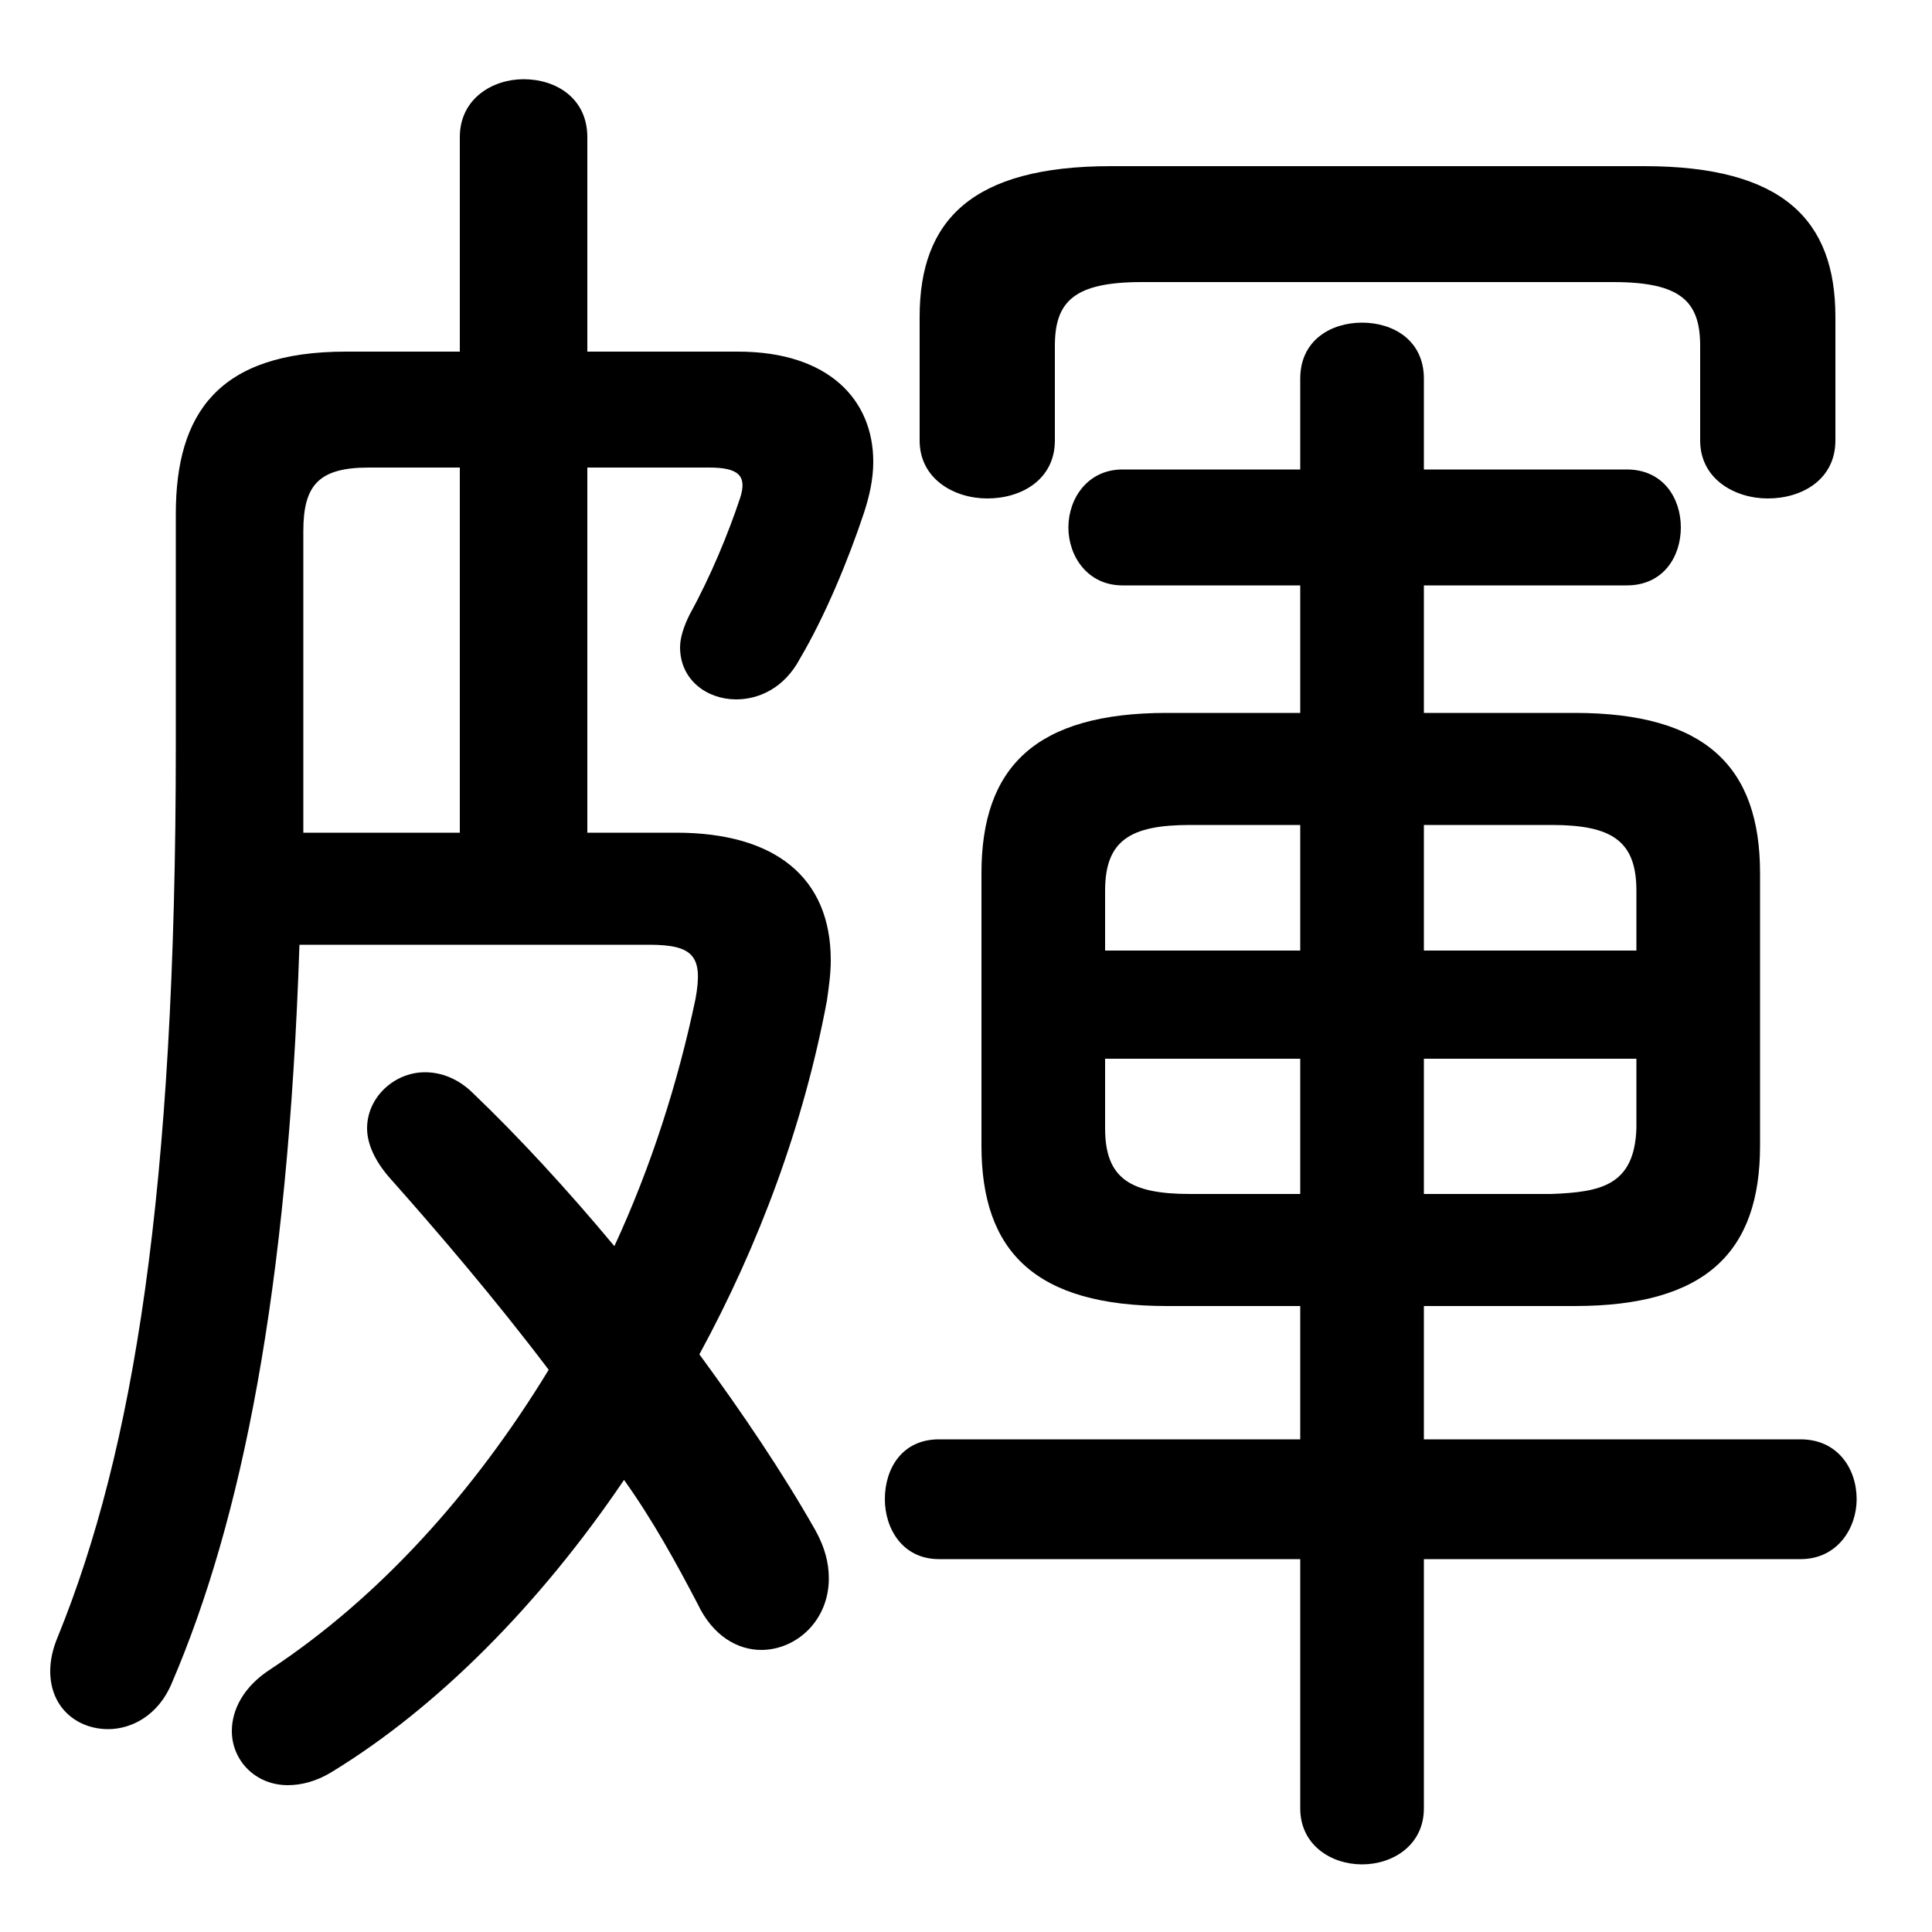 <svg xmlns="http://www.w3.org/2000/svg" viewBox="0 -44.0 50.0 50.0">
    <rect x="0" y="-44.0" width="50.0" height="50.0" fill="#808080" stroke="none"/>
    <g transform="scale(1, -1)">
        <!-- ボディの枠 -->
        <rect x="0" y="-6.0" width="50.0" height="50.0"
            stroke="white" fill="white"/>
        <!-- グリフ座標系の原点 -->
        <circle cx="0" cy="0" r="5" fill="white"/>
        <!-- グリフのアウトライン -->
        <g style="fill:black;stroke:#000000;stroke-width:0;stroke-linecap:round;stroke-linejoin:round;">
        <path d="M 15.2 22.45 L 15.2 31.9 L 18.35 31.9 C 19.1 31.9 19.35 31.7 19.15 31.1 C 18.85 30.2 18.4 29.1 17.85 28.1 C 17.7 27.8 17.6 27.5 17.6 27.25 C 17.6 26.4 18.3 25.9 19.05 25.9 C 19.65 25.9 20.3 26.2 20.7 26.95 C 21.35 28.05 21.95 29.5 22.35 30.7 C 22.5 31.15 22.6 31.6 22.6 32.05 C 22.6 33.65 21.45 34.9 19.1 34.9 L 15.2 34.9 L 15.2 40.45 C 15.2 41.45 14.4 41.95 13.55 41.95 C 12.75 41.95 11.9 41.45 11.9 40.45 L 11.9 34.9 L 8.95 34.9 C 5.65 34.9 4.55 33.3 4.55 30.7 L 4.55 24.7 C 4.55 13.15 3.45 6.45 1.5 1.65 C 1.35 1.3 1.3 1.0 1.3 0.75 C 1.3 -0.2 2.0 -0.75 2.8 -0.75 C 3.4 -0.75 4.1 -0.4 4.45 0.45 C 6.25 4.65 7.45 10.55 7.75 19.55 L 16.8 19.55 C 17.95 19.55 18.2 19.25 18.0 18.15 C 17.55 16.0 16.85 13.8 15.9 11.75 C 14.65 13.25 13.4 14.6 12.25 15.7 C 11.85 16.1 11.4 16.25 11.0 16.25 C 10.2 16.25 9.5 15.6 9.5 14.8 C 9.5 14.4 9.7 13.95 10.1 13.5 C 11.3 12.15 12.8 10.4 14.2 8.55 C 12.25 5.35 9.8 2.65 7.0 0.8 C 6.3 0.35 6.0 -0.25 6.0 -0.8 C 6.0 -1.55 6.6 -2.2 7.45 -2.2 C 7.8 -2.2 8.2 -2.1 8.6 -1.85 C 11.3 -0.2 13.95 2.45 16.15 5.7 C 16.9 4.65 17.5 3.55 18.05 2.5 C 18.45 1.65 19.1 1.3 19.7 1.3 C 20.6 1.3 21.45 2.05 21.45 3.15 C 21.45 3.55 21.35 3.95 21.1 4.4 C 20.25 5.9 19.2 7.45 18.1 8.95 C 19.65 11.8 20.8 14.9 21.4 18.1 C 21.45 18.45 21.5 18.8 21.5 19.15 C 21.5 21.3 20.05 22.45 17.5 22.45 Z M 11.9 22.45 L 7.85 22.45 C 7.85 23.2 7.85 23.95 7.85 24.7 L 7.85 30.25 C 7.85 31.45 8.25 31.9 9.55 31.9 L 11.9 31.9 Z M 40.75 10.2 C 44.15 10.2 45.55 11.6 45.55 14.35 L 45.55 21.4 C 45.55 24.15 44.15 25.55 40.75 25.55 L 36.85 25.55 L 36.85 28.85 L 42.1 28.85 C 43.05 28.85 43.5 29.6 43.5 30.35 C 43.5 31.1 43.05 31.85 42.1 31.85 L 36.85 31.85 L 36.85 34.2 C 36.85 35.2 36.05 35.65 35.25 35.65 C 34.45 35.65 33.65 35.2 33.65 34.2 L 33.65 31.85 L 29.05 31.85 C 28.15 31.85 27.65 31.1 27.65 30.35 C 27.65 29.6 28.15 28.85 29.05 28.85 L 33.65 28.85 L 33.65 25.55 L 30.2 25.55 C 26.8 25.55 25.4 24.15 25.4 21.4 L 25.4 14.35 C 25.4 11.6 26.8 10.2 30.2 10.2 L 33.65 10.2 L 33.65 6.75 L 24.3 6.75 C 23.35 6.75 22.9 6.0 22.9 5.2 C 22.9 4.45 23.35 3.65 24.3 3.65 L 33.65 3.65 L 33.65 -2.8 C 33.65 -3.75 34.45 -4.25 35.25 -4.25 C 36.05 -4.25 36.85 -3.75 36.85 -2.8 L 36.85 3.65 L 46.6 3.65 C 47.55 3.65 48.05 4.45 48.05 5.2 C 48.05 6.0 47.55 6.75 46.6 6.75 L 36.85 6.75 L 36.85 10.2 Z M 36.85 13.1 L 36.85 16.6 L 42.35 16.6 L 42.35 14.8 C 42.3 13.3 41.4 13.15 40.15 13.1 Z M 42.35 19.4 L 36.85 19.4 L 36.85 22.65 L 40.15 22.65 C 41.7 22.65 42.35 22.25 42.35 20.95 Z M 33.65 22.65 L 33.65 19.4 L 28.6 19.4 L 28.6 20.95 C 28.6 22.25 29.25 22.65 30.8 22.65 Z M 28.6 16.6 L 33.65 16.6 L 33.65 13.1 L 30.8 13.1 C 29.25 13.1 28.6 13.5 28.6 14.8 Z M 41.75 36.7 C 43.5 36.7 44.0 36.2 44.0 35.05 L 44.0 32.6 C 44.0 31.6 44.9 31.1 45.75 31.1 C 46.65 31.1 47.5 31.6 47.5 32.6 L 47.5 35.8 C 47.5 38.3 46.15 39.7 42.55 39.7 L 28.75 39.7 C 25.15 39.7 23.8 38.3 23.8 35.8 L 23.8 32.6 C 23.8 31.6 24.7 31.1 25.55 31.1 C 26.45 31.1 27.3 31.6 27.3 32.6 L 27.3 35.05 C 27.3 36.2 27.8 36.7 29.55 36.7 Z"/>
    </g>
    </g>
</svg>

